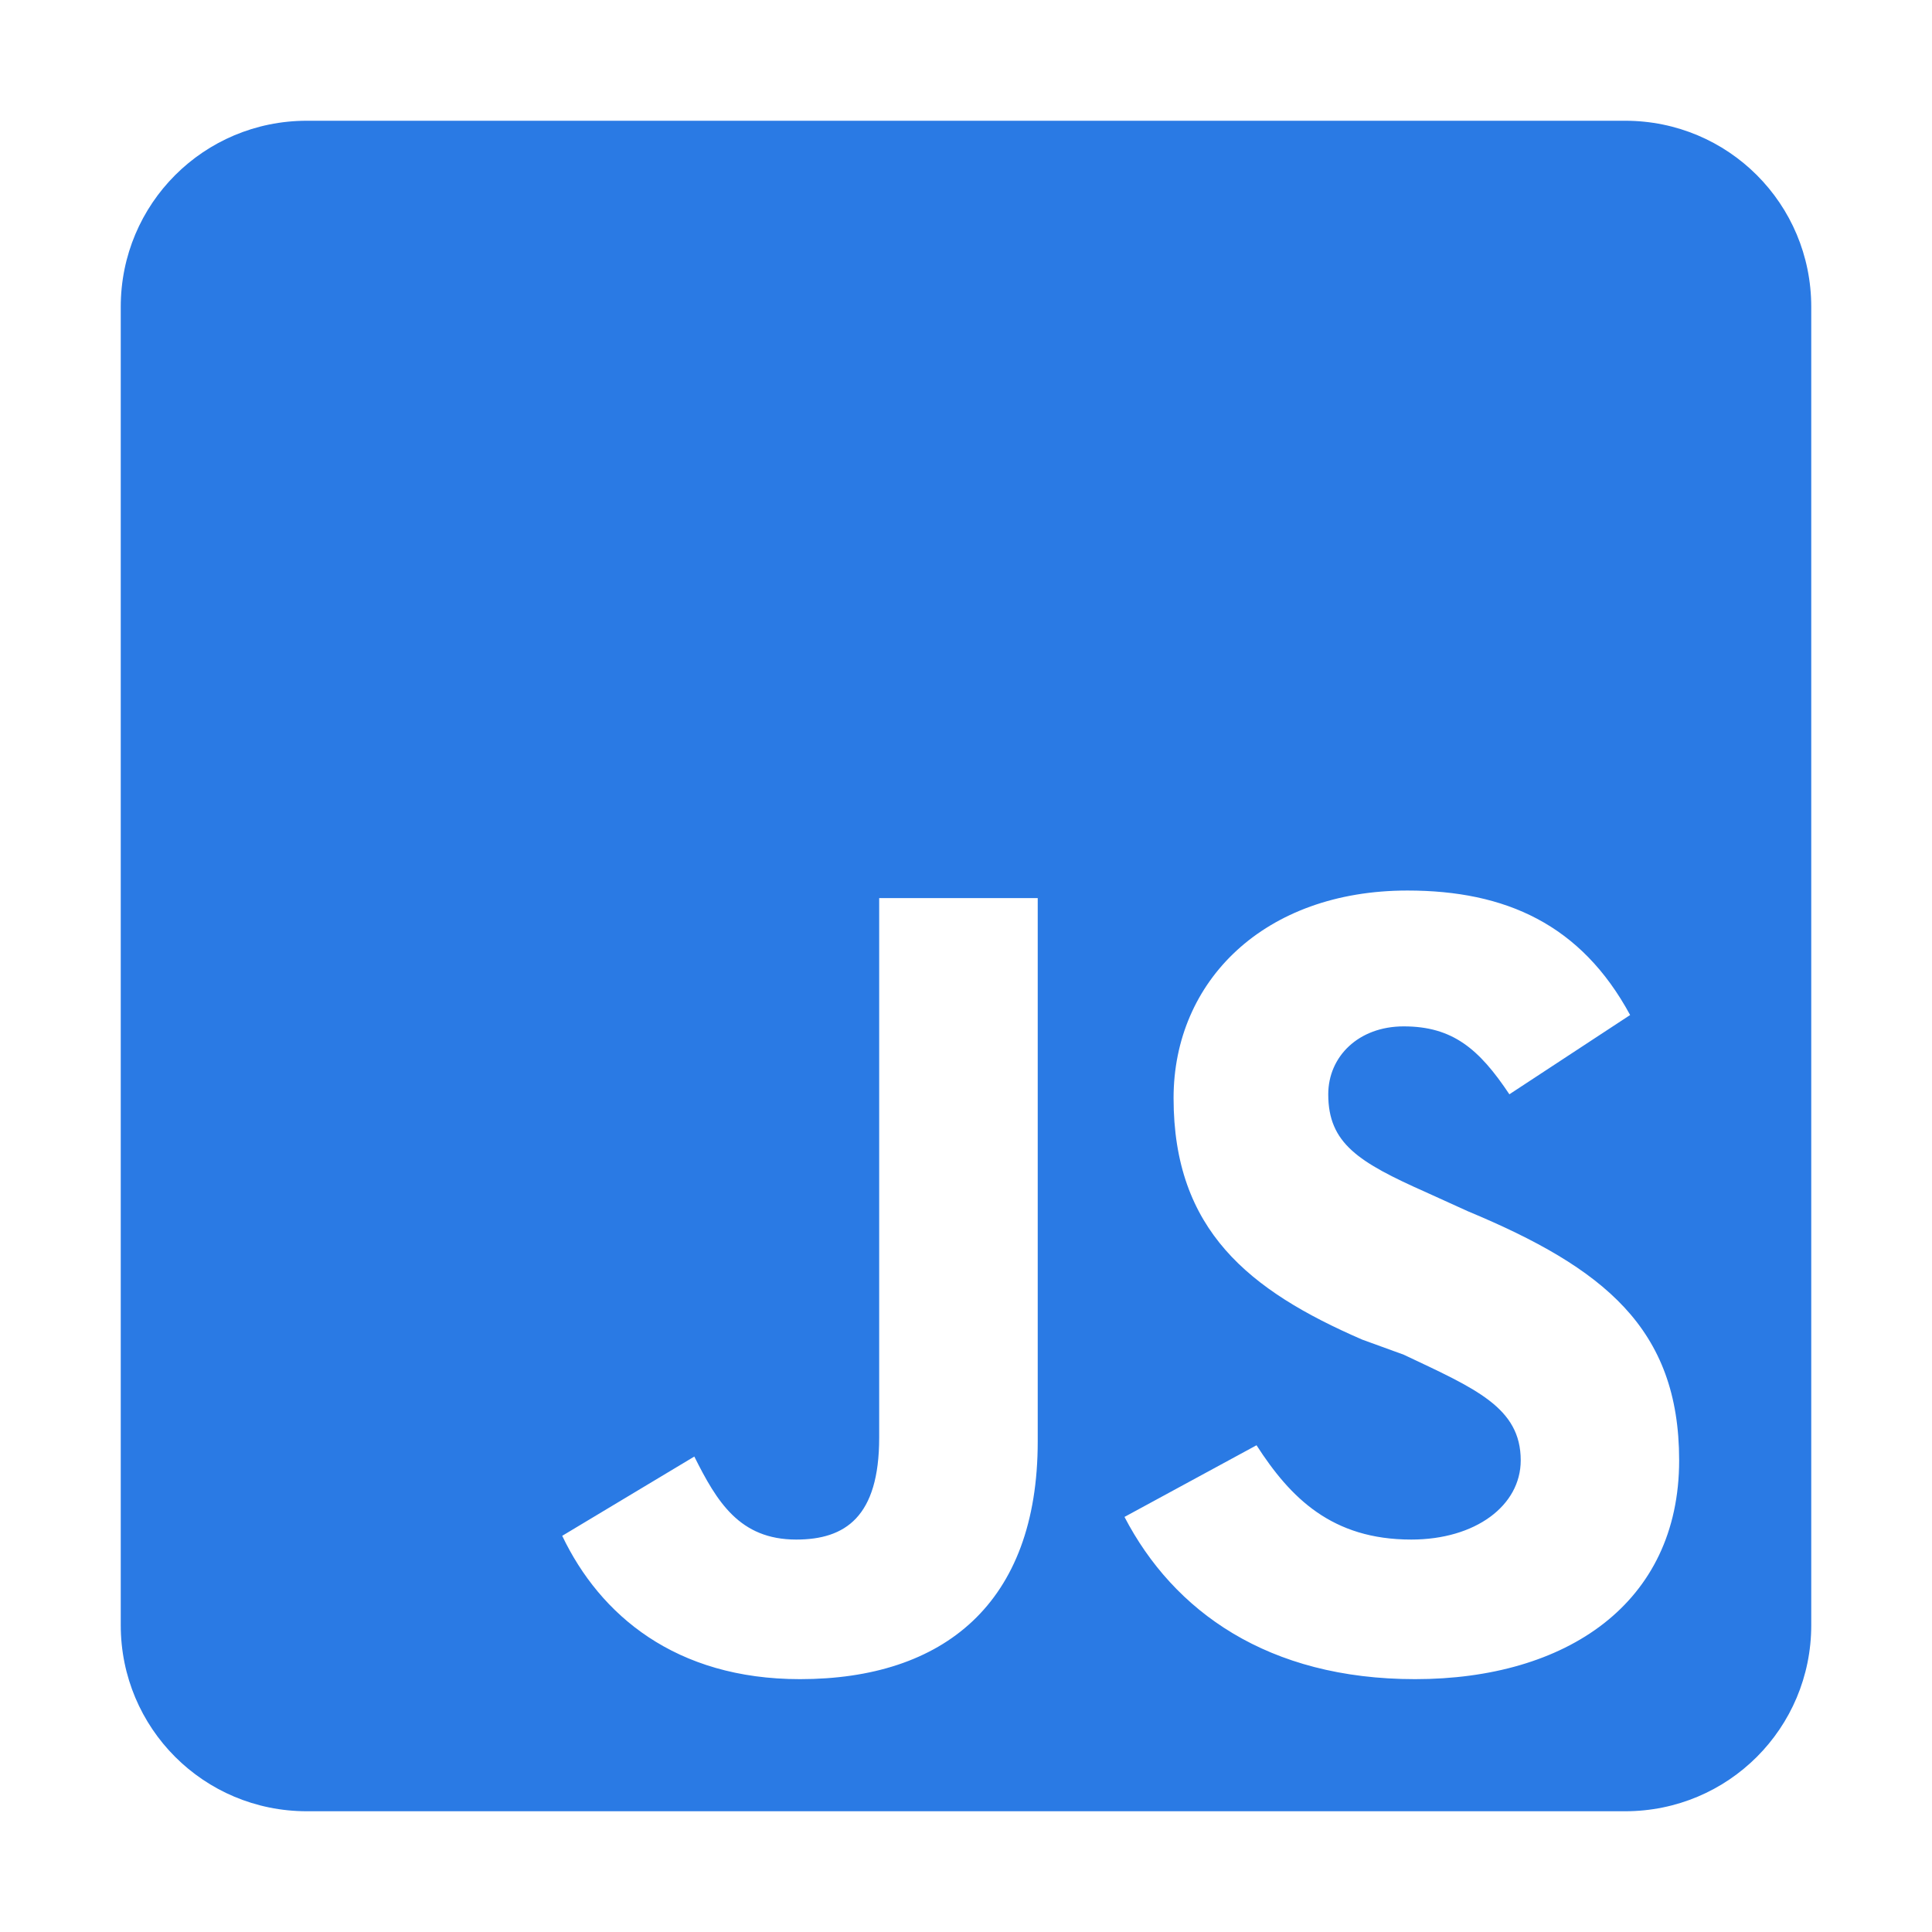 <?xml version="1.0" encoding="UTF-8" standalone="no"?>
<svg
   width="32"
   height="32"
   viewBox="0 0 32 32"
   fill="none"
   version="1.1"
   id="svg4"
   sodipodi:docname="icone_js.svg"
   inkscape:version="1.1.2 (0a00cf5339, 2022-02-04)"
   xmlns:inkscape="http://www.inkscape.org/namespaces/inkscape"
   xmlns:sodipodi="http://sodipodi.sourceforge.net/DTD/sodipodi-0.dtd"
   xmlns="http://www.w3.org/2000/svg"
   xmlns:svg="http://www.w3.org/2000/svg">
  <defs
     id="defs8" />
  <sodipodi:namedview
     id="namedview6"
     pagecolor="#ffffff"
     bordercolor="#666666"
     borderopacity="1.0"
     inkscape:pageshadow="2"
     inkscape:pageopacity="0.0"
     inkscape:pagecheckerboard="0"
     showgrid="false"
     width="32px"
     inkscape:zoom="15.578446"
     inkscape:cx="15.983622"
     inkscape:cy="16.015718"
     inkscape:current-layer="svg4" />
  <path
     id="rect61"
     style="font-variation-settings:normal;opacity:1;vector-effect:none;fill:#2a7ae4;fill-opacity:1;fill-rule:evenodd;stroke:none;stroke-width:0.133;stroke-linecap:butt;stroke-linejoin:miter;stroke-miterlimit:4;stroke-dasharray:none;stroke-dashoffset:0;stroke-opacity:1;-inkscape-stroke:none;stop-color:#000000;stop-opacity:1"
     d="M 5.082 2 C 3.375 2 2 3.375 2 5.082 L 2 26.918 C 2 28.625 3.375 30 5.082 30 L 26.918 30 C 28.625 30 30 28.625 30 26.918 L 30 5.082 C 30 3.375 28.625 2 26.918 2 L 5.082 2 z M 23.312 14.75 C 24.938 14.75 26.188 15.312 27 16.812 L 25 18.125 C 24.5 17.375 24.062 17 23.25 17 C 22.5 17 22 17.5 22 18.125 C 22 18.938 22.5 19.25 23.625 19.75 L 24.312 20.062 C 26.562 21 27.812 22 27.812 24.188 C 27.812 26.562 25.938 27.812 23.438 27.812 C 21 27.812 19.438 26.688 18.625 25.125 L 20.812 23.938 C 21.375 24.812 22.062 25.5 23.375 25.5 C 24.438 25.5 25.188 24.938 25.188 24.188 C 25.188 23.312 24.438 23 23.25 22.438 L 22.562 22.188 C 20.688 21.375 19.438 20.375 19.438 18.188 C 19.438 16.25 20.938 14.75 23.312 14.75 z M 14.562 14.875 L 17.188 14.875 L 17.188 23.875 C 17.188 26.562 15.625 27.812 13.25 27.812 C 11.188 27.812 9.938 26.75 9.312 25.438 L 11.5 24.125 C 11.875 24.875 12.25 25.5 13.188 25.5 C 14 25.5 14.562 25.125 14.562 23.812 L 14.562 14.875 z " />
</svg>
